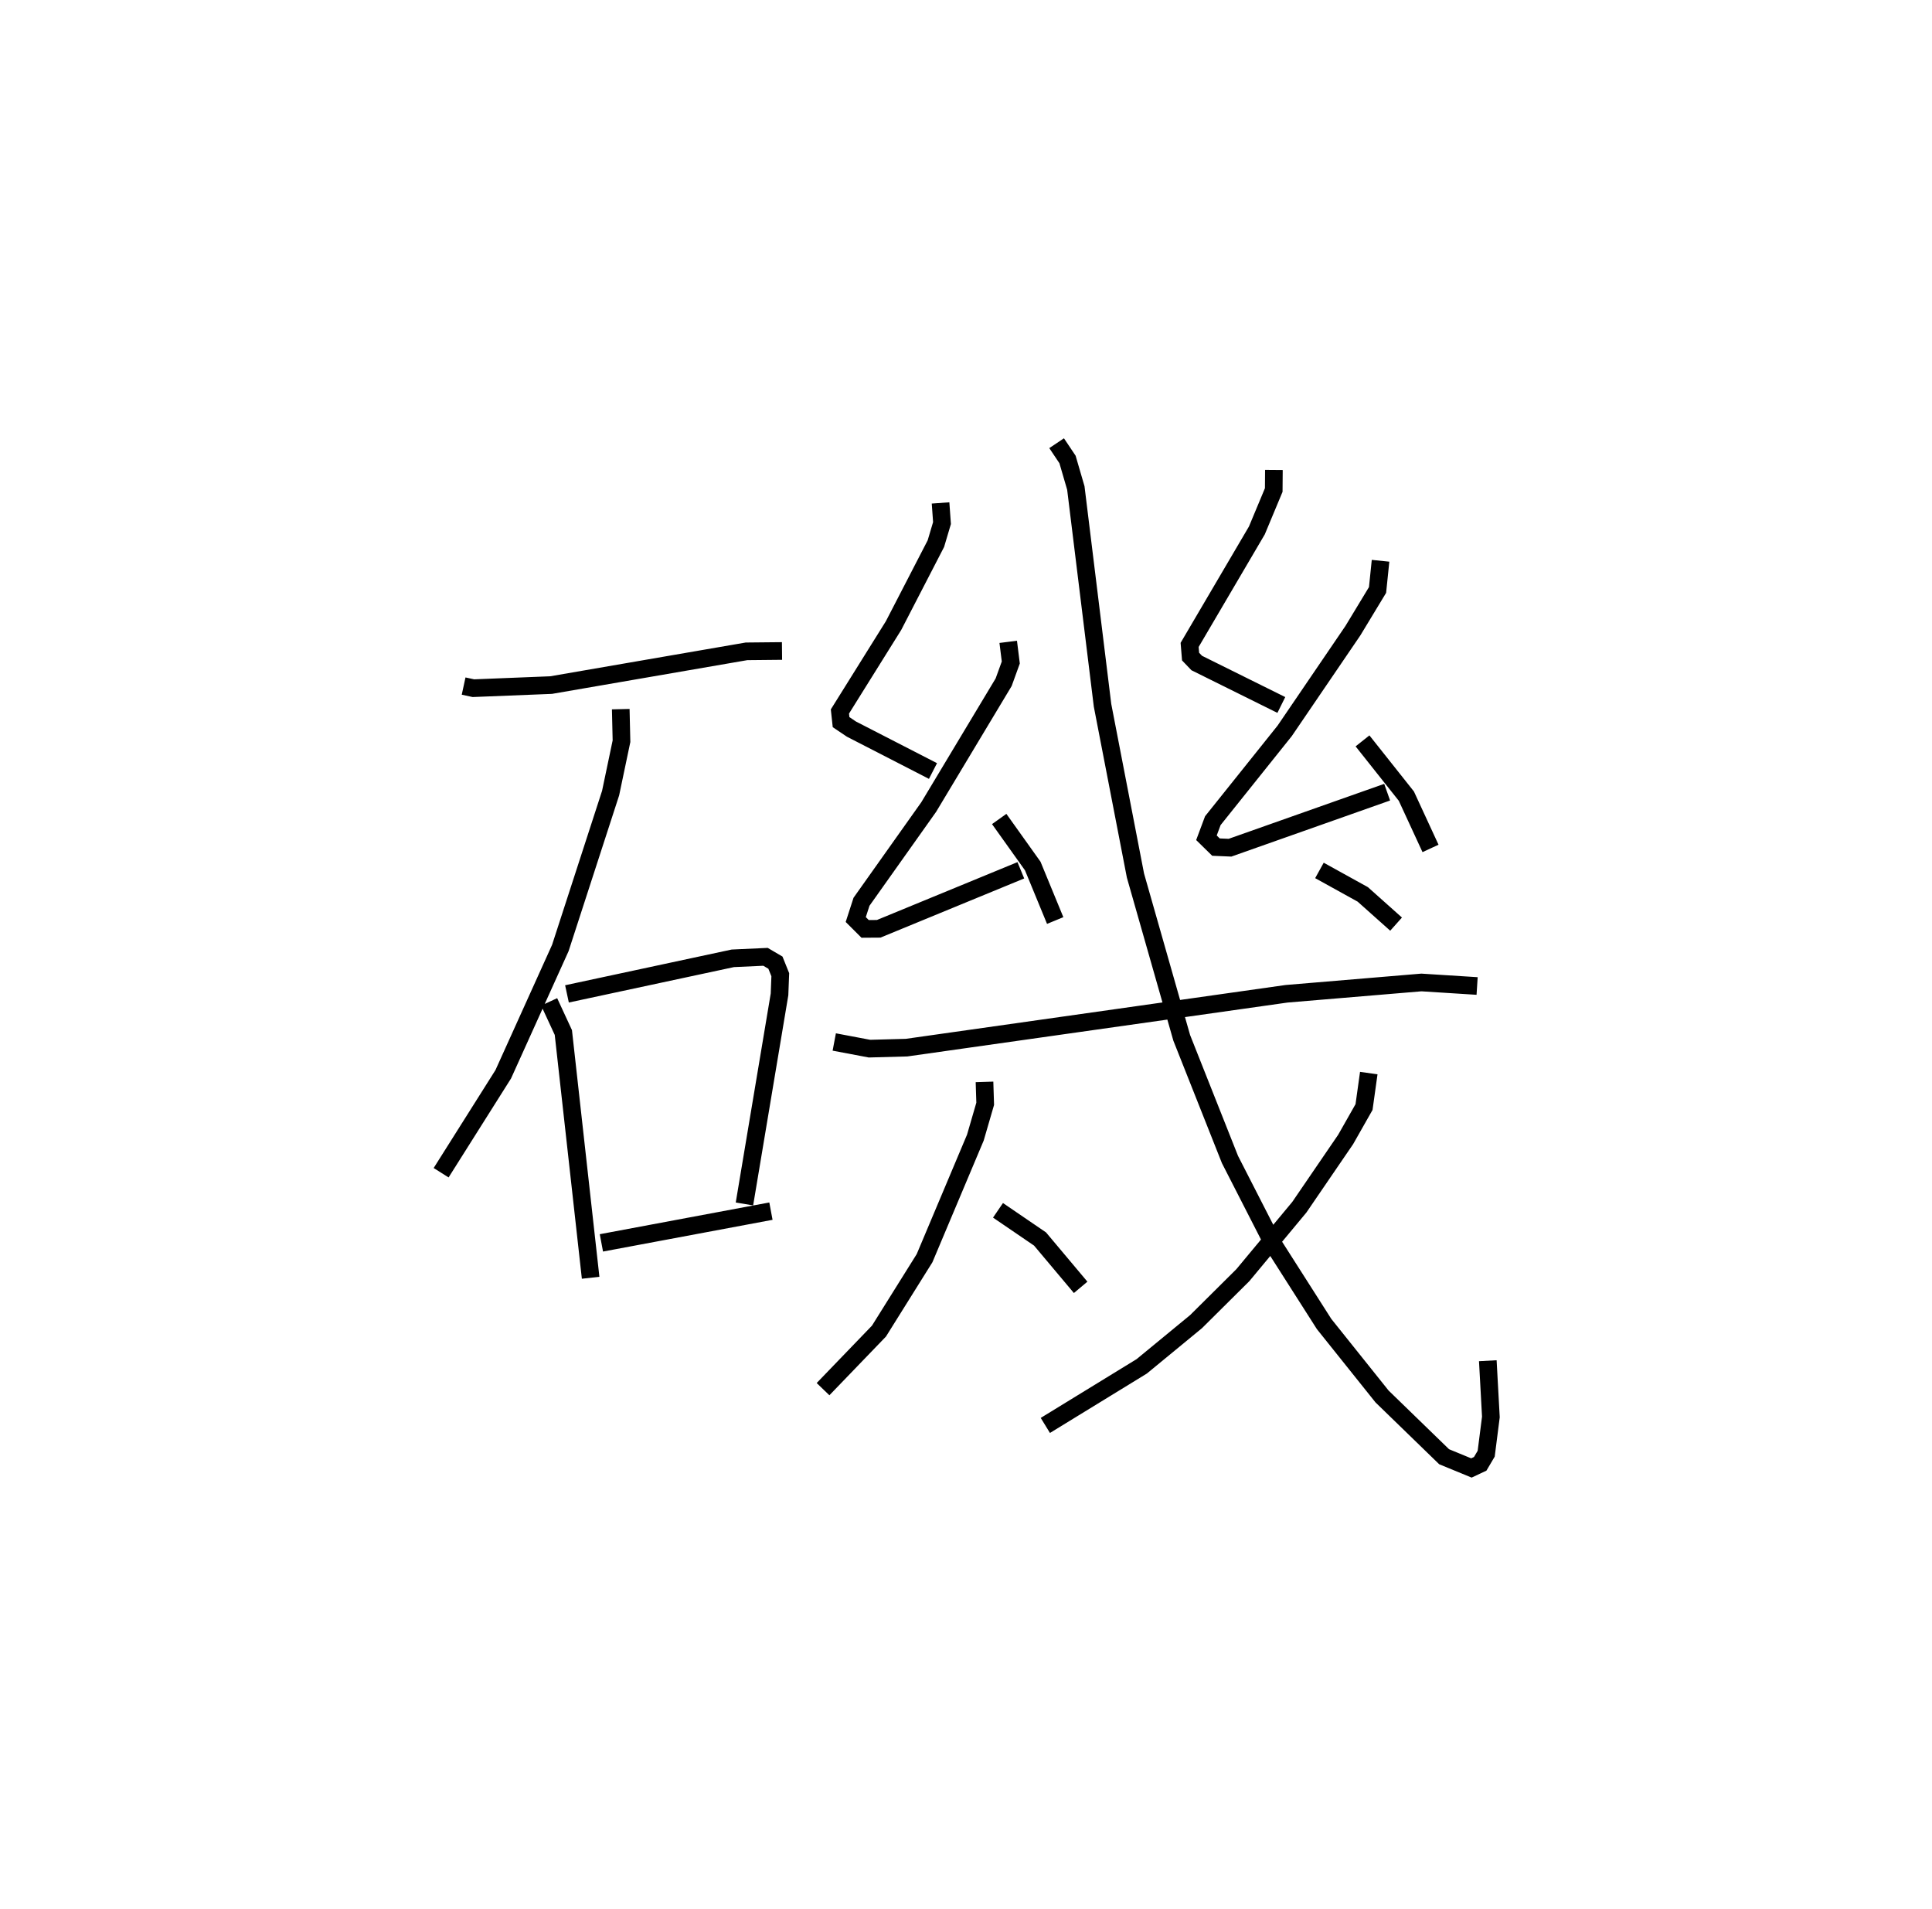 <?xml version="1.0" encoding="utf-8" ?>
<svg baseProfile="full" height="108.185" version="1.1" width="109.493" xmlns="http://www.w3.org/2000/svg" xmlns:ev="http://www.w3.org/2001/xml-events" xmlns:xlink="http://www.w3.org/1999/xlink"><defs /><rect fill="white" height="108.185" width="109.493" x="0" y="0" /><path d="M25,25 m0.0,0.0 m1.275,13.878 l0.552,0.12 4.406,-0.176 l11.074,-1.912 2.012,-0.02 m-9.139,3.296 l0.042,1.817 -0.617,2.94 l-2.849,8.777 -3.235,7.156 l-3.521,5.58 m6.123,-9.682 l0.804,1.736 1.546,13.898 m-1.341,-16.087 l9.397,-2.015 1.855,-0.085 l0.562,0.33 0.275,0.683 l-0.043,1.115 -1.988,11.876 m-8.107,2.206 l9.608,-1.798 m9.613,-40.133 l0.082,1.141 -0.347,1.167 l-2.398,4.641 -3.04,4.869 l0.065,0.604 0.586,0.394 l4.623,2.376 m4.264,-7.32 l0.146,1.17 -0.405,1.118 l-4.246,7.071 -3.81,5.37 l-0.326,1.007 0.531,0.53 l0.769,-0.005 8.056,-3.316 m-1.226,-2.907 l1.901,2.665 1.272,3.089 m12.395,-25.535 l-0.009,1.139 -0.956,2.29 l-3.811,6.487 0.054,0.662 l0.349,0.365 4.794,2.377 m5.623,-8.171 l-0.17,1.654 -1.4,2.312 l-3.862,5.671 -4.073,5.09 l-0.362,0.969 0.54,0.529 l0.796,0.034 8.905,-3.146 m-1.396,-2.907 l2.485,3.131 1.369,2.963 m-33.792,10.969 l1.996,0.377 2.103,-0.057 l21.534,-3.052 7.643,-0.641 l3.157,0.2 m-27.918,5.434 l0.039,1.243 -0.557,1.915 l-2.879,6.832 -2.584,4.132 l-3.17,3.29 m9.916,-10.134 l2.383,1.626 2.301,2.739 m-1.362,-47.836 l0.618,0.923 0.471,1.615 l1.513,12.313 1.866,9.649 l2.622,9.197 2.735,6.896 l2.471,4.83 2.863,4.491 l3.285,4.107 3.518,3.414 l1.545,0.636 0.499,-0.234 l0.339,-0.574 0.266,-2.082 l-0.174,-3.187 m-6.746,-16.3 l-0.269,1.925 -1.041,1.835 l-2.626,3.842 -3.202,3.851 l-2.65,2.631 -3.081,2.535 l-5.461,3.348 m15.534,-31.451 l2.455,1.358 1.889,1.685 " fill="none" stroke="black" stroke-width="1" /></svg>